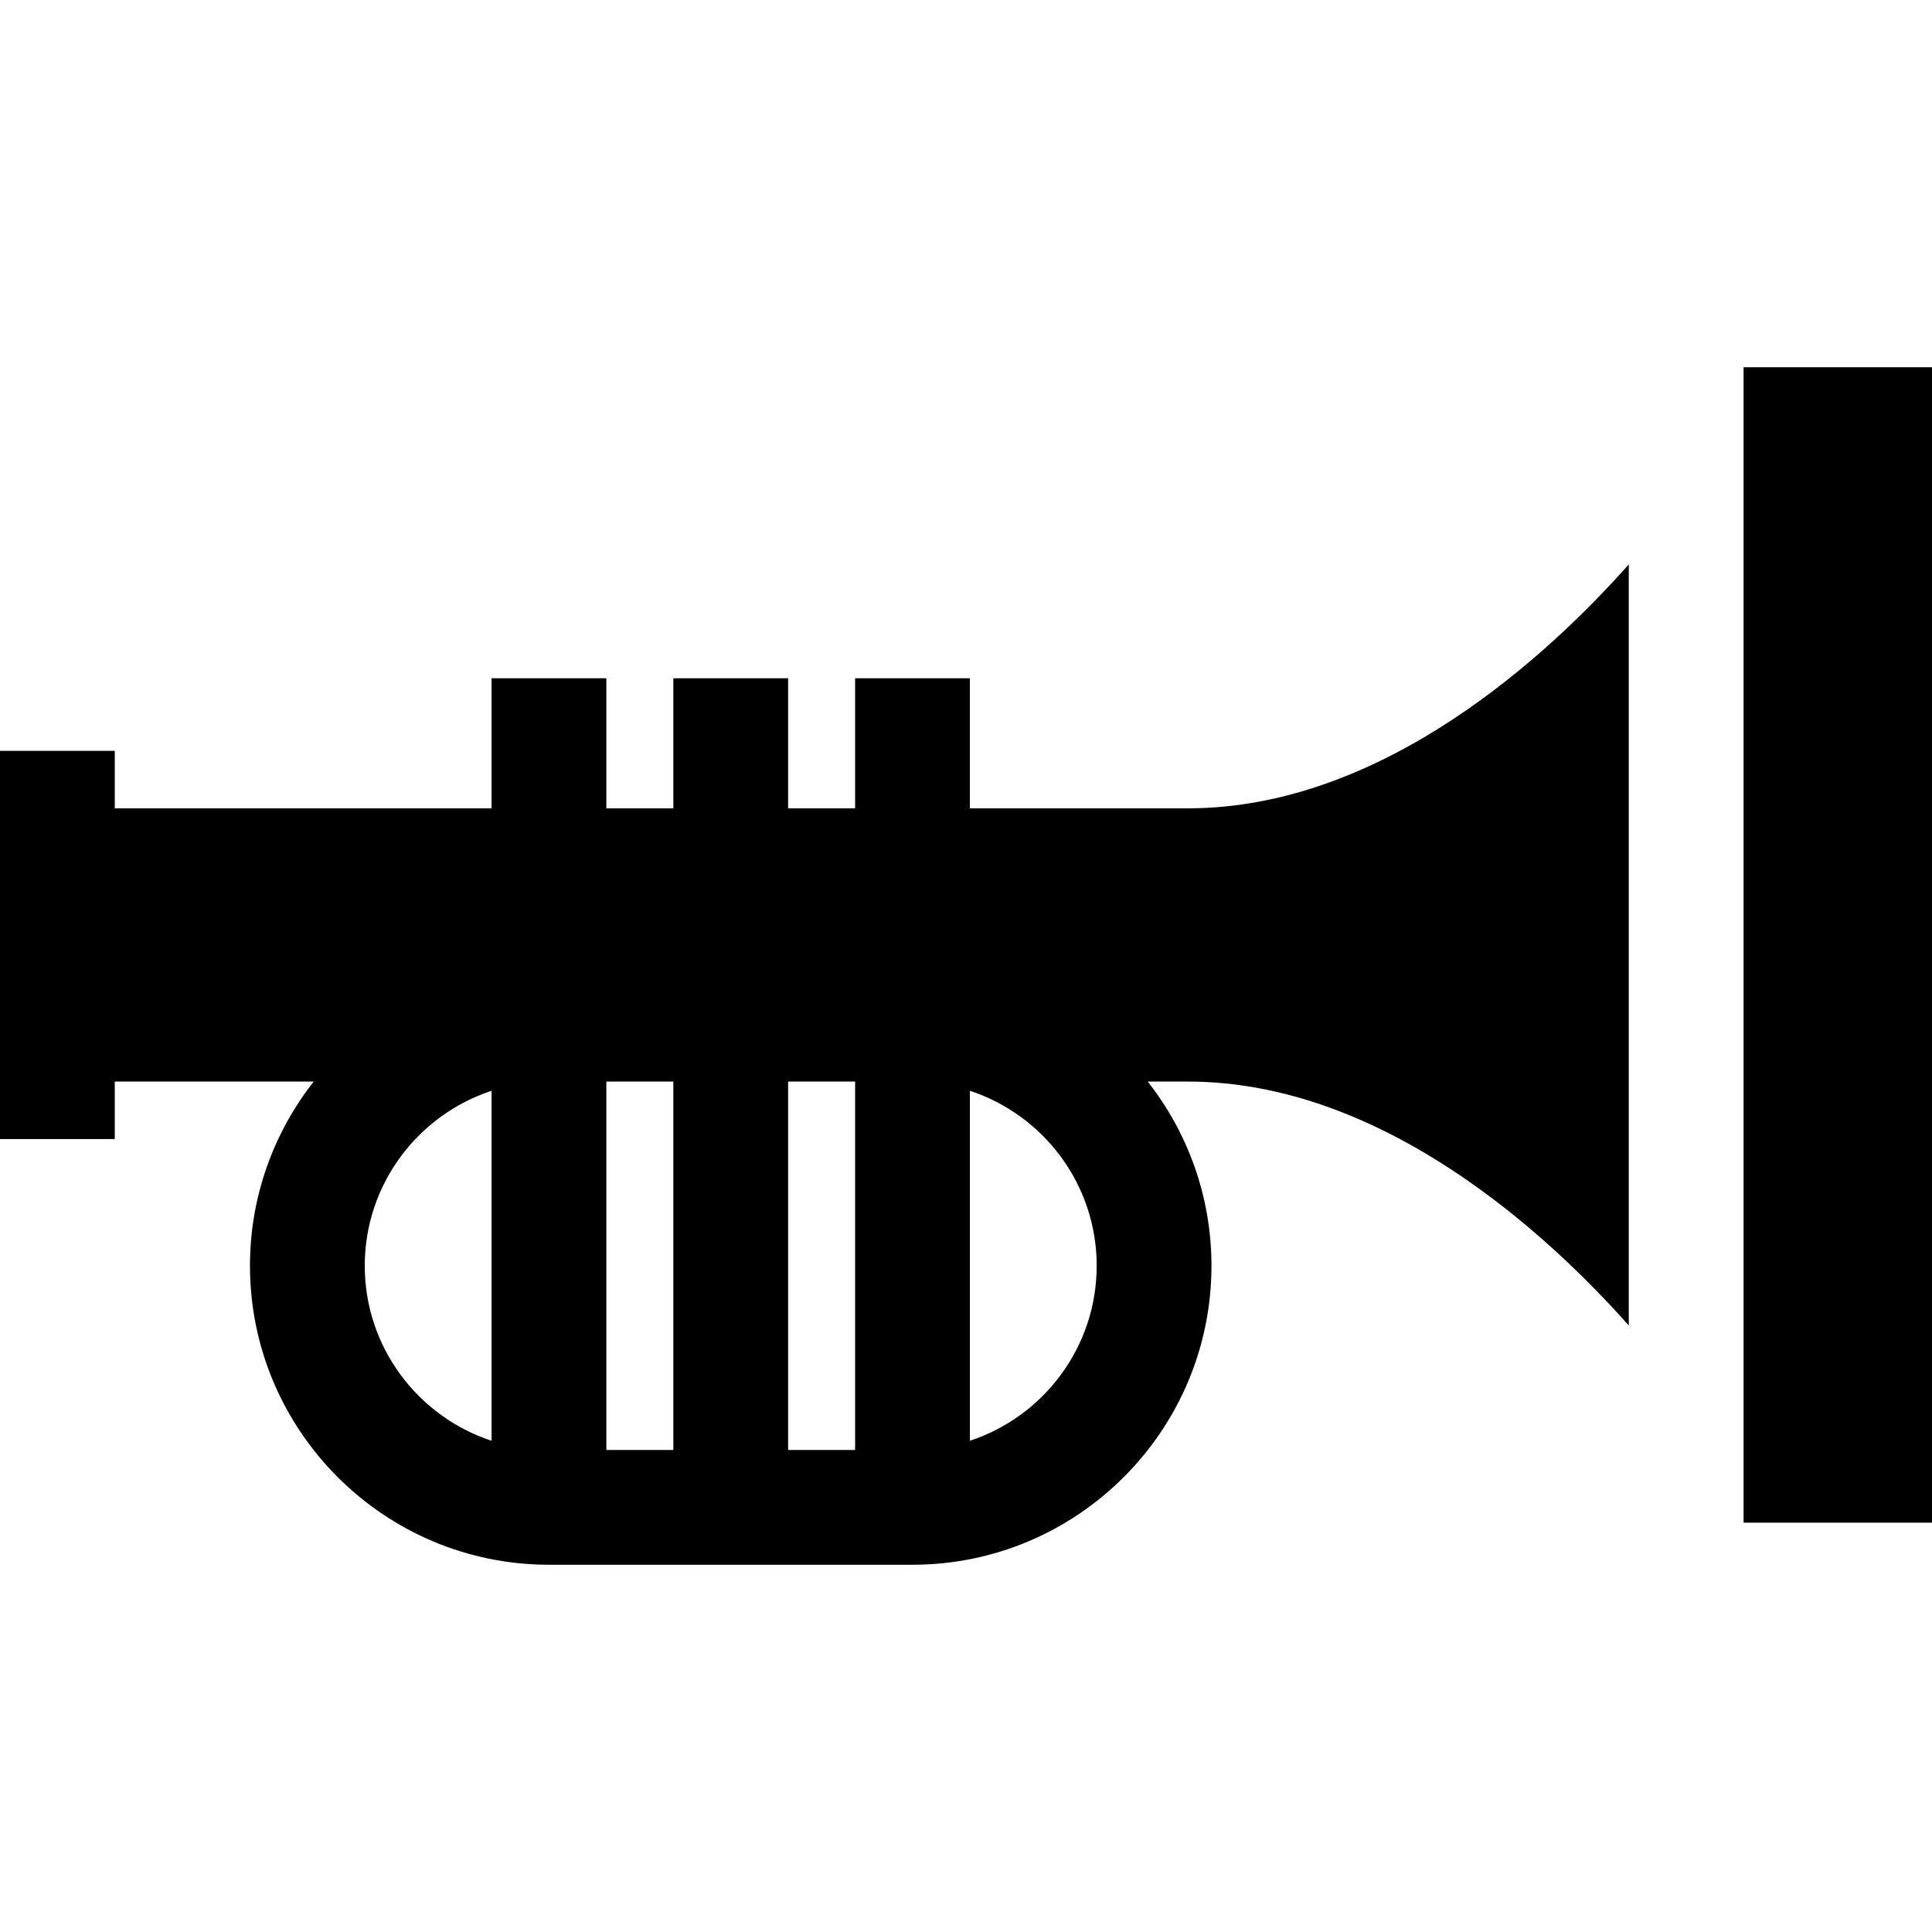 <?xml version="1.0" encoding="iso-8859-1"?>
<!-- Generator: Adobe Illustrator 19.0.0, SVG Export Plug-In . SVG Version: 6.00 Build 0)  -->
<svg xmlns="http://www.w3.org/2000/svg" xmlns:xlink="http://www.w3.org/1999/xlink" version="1.1" id="Layer_1" x="0px" y="0px" viewBox="0 0 512.002 512.002" style="enable-background:new 0 0 512.002 512.002;" xml:space="preserve">
<g>
	<g>
		<rect x="462.067" y="97.325" width="49.935" height="306.199"/>
	</g>
</g>
<g>
	<g>
		<path d="M314.807,214.218h-57.778v-34.465h-30.417v34.465h-17.753v-34.465H178.44v34.465h-17.752v-34.465h-30.417v34.465H30.417    v-15.233H0v15.233v72.411v15.233h30.417v-15.233h52.722c-10.567,13.466-16.893,30.41-16.893,48.815    c0,43.689,35.543,79.233,79.233,79.233h96.34c43.688,0,79.232-35.544,79.232-79.233c0-18.404-6.326-35.35-16.893-48.815h10.648    c52.055,0,96.029,41.198,116.838,64.643V149.574C410.829,173.026,366.857,214.218,314.807,214.218z M130.271,381.821    c-19.49-6.408-33.607-24.77-33.607-46.377s14.117-39.968,33.607-46.376V381.821z M178.44,384.259h-17.753v-97.63h17.753V384.259z     M226.611,384.259h-17.754v-97.63h17.754V384.259z M257.028,381.82v-92.752c19.49,6.408,33.606,24.769,33.606,46.376    S276.518,375.412,257.028,381.82z"/>
	</g>
</g>
<g>
</g>
<g>
</g>
<g>
</g>
<g>
</g>
<g>
</g>
<g>
</g>
<g>
</g>
<g>
</g>
<g>
</g>
<g>
</g>
<g>
</g>
<g>
</g>
<g>
</g>
<g>
</g>
<g>
</g>
</svg>
